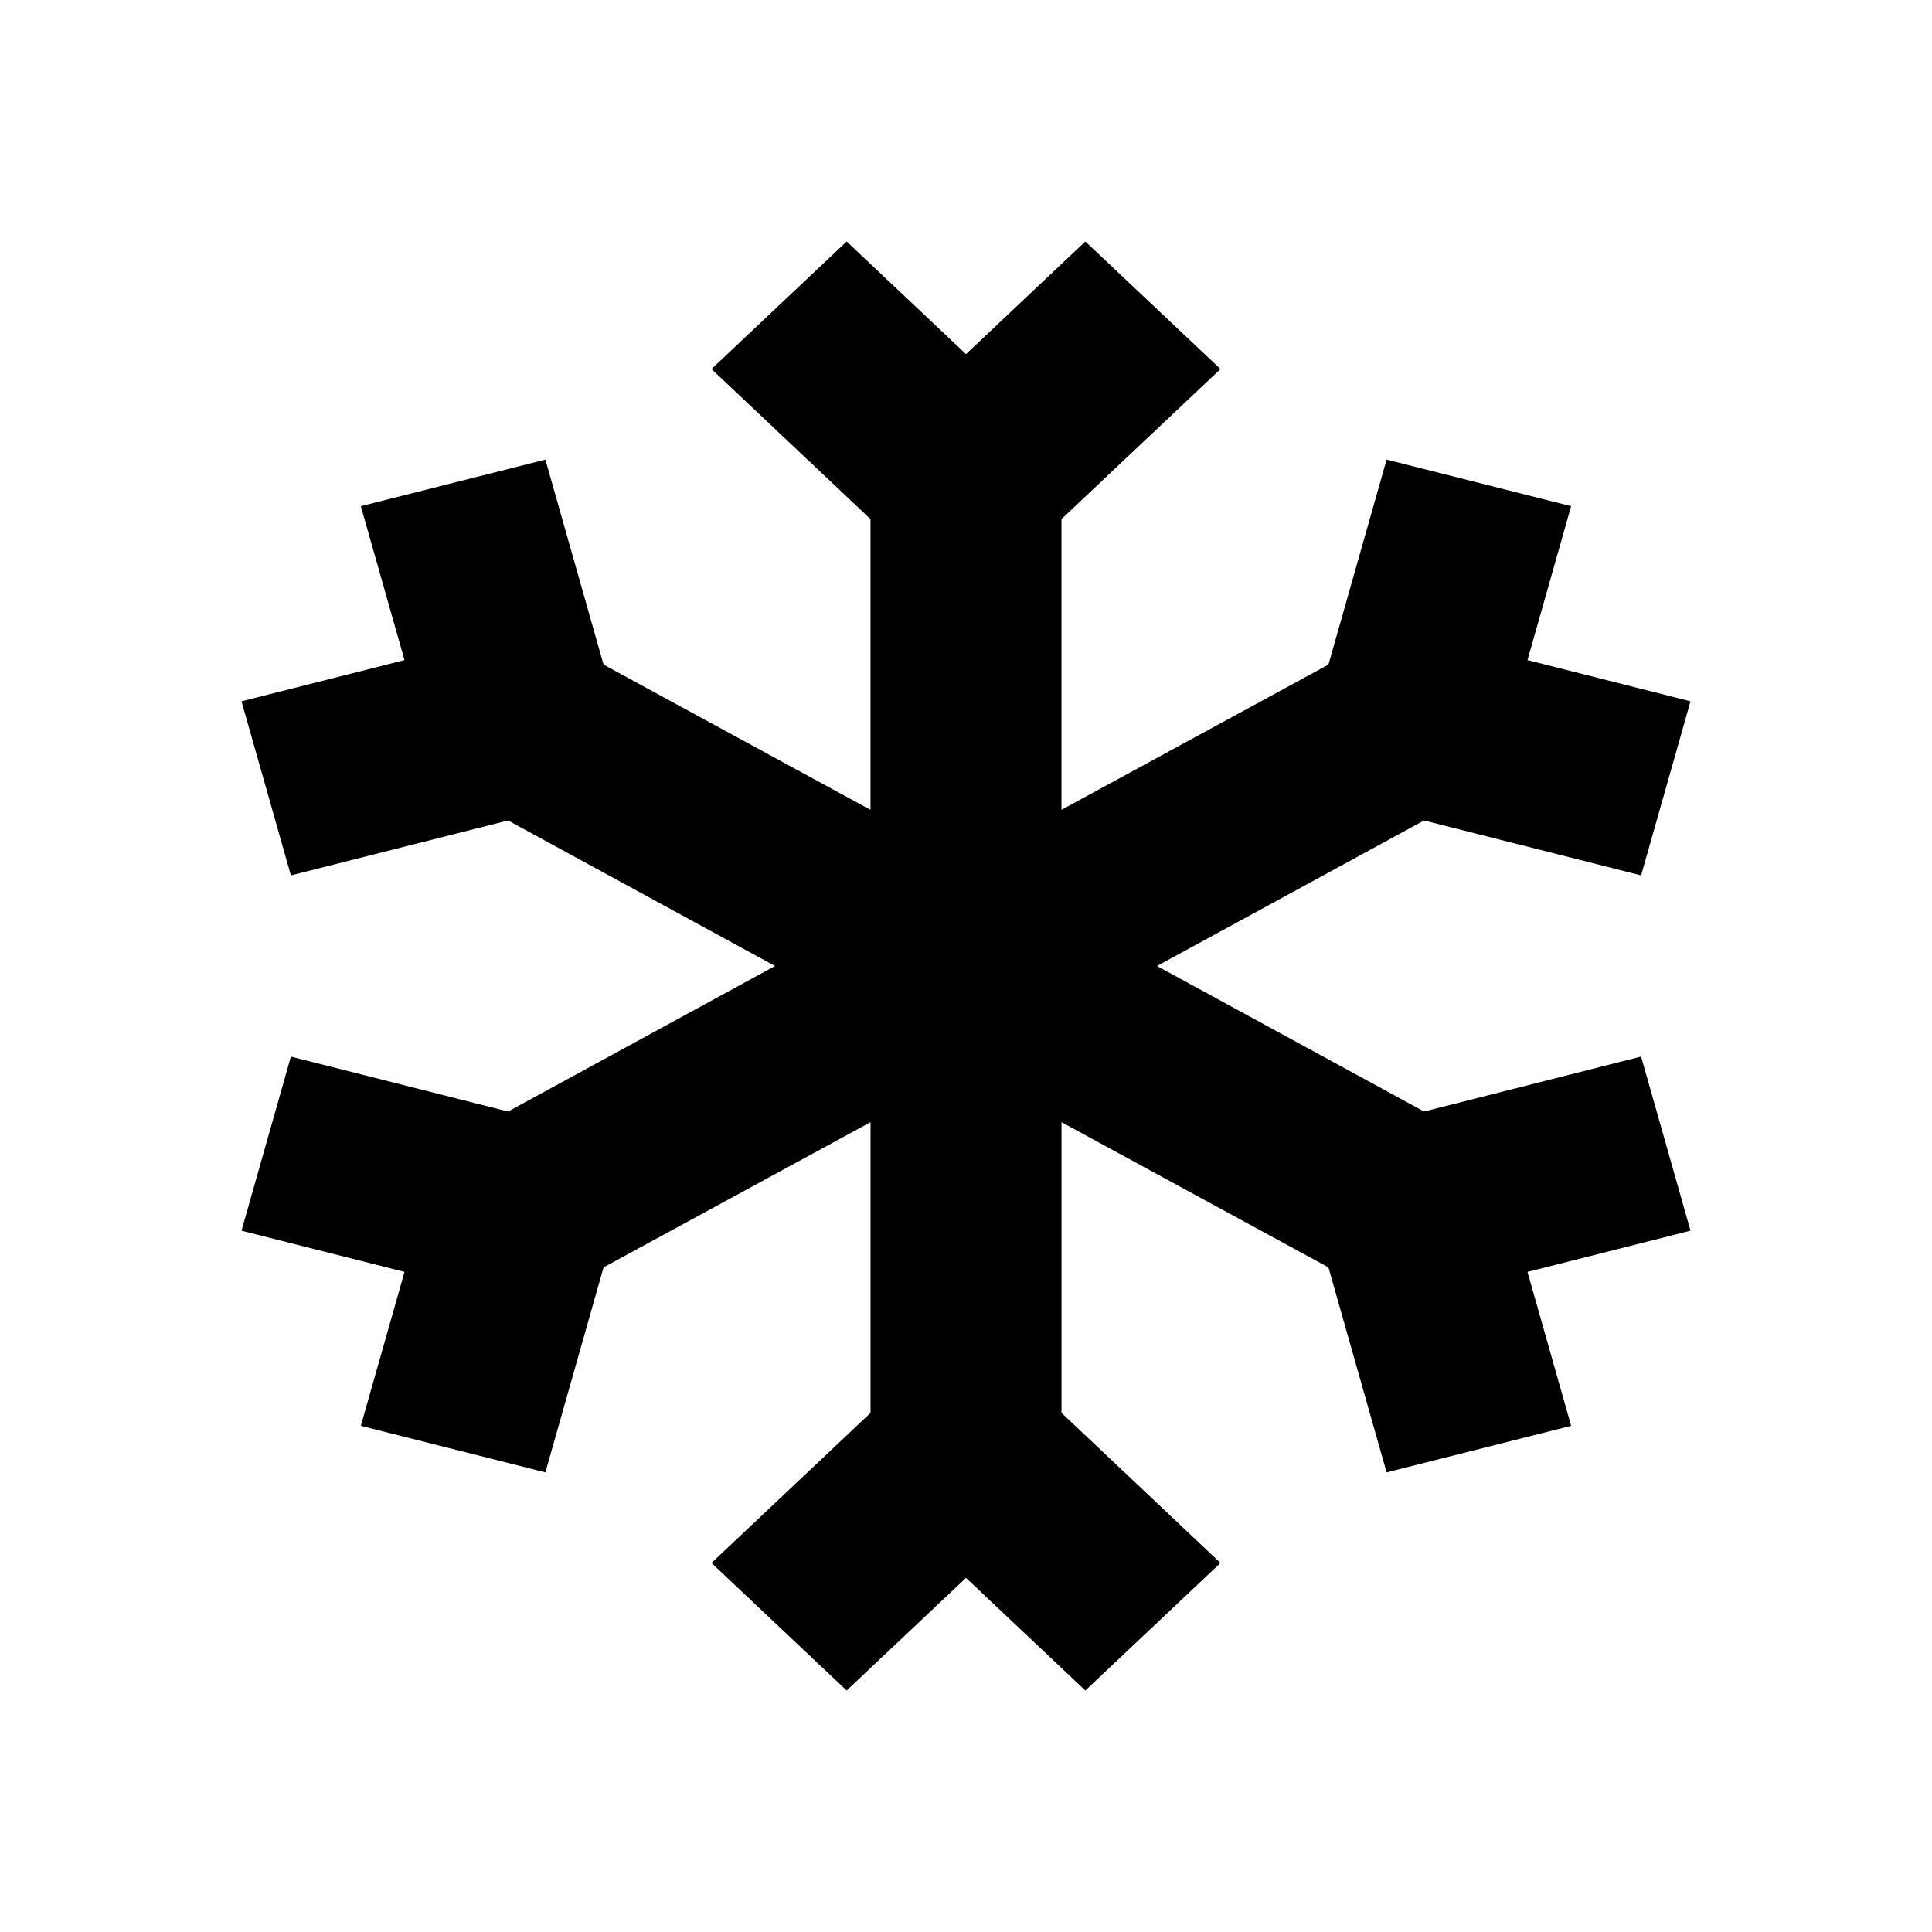 <svg xmlns="http://www.w3.org/2000/svg" viewBox="0 0 48 48"><path d="m40.773 26.25-5.393 1.365L28.745 24l6.635-3.615 5.393 1.364L42 17.424 37.95 16.4l1.084-3.824-4.584-1.157-1.445 5.093-6.633 3.608v-7.223l3.951-3.728L26.965 6 24 8.798 21.035 6l-3.358 3.169 3.95 3.728v7.223l-6.632-3.608-1.445-5.093-4.585 1.157L10.05 16.4 6 17.424l1.227 4.325 5.396-1.364L19.255 24l-6.632 3.615-5.396-1.364L6 30.576l4.05 1.024-1.085 3.824 4.585 1.157 1.445-5.093 6.633-3.608v7.223l-3.951 3.728L21.035 42 24 39.202 26.965 42l3.358-3.169-3.95-3.728V27.88l6.632 3.608 1.445 5.093 4.584-1.157L37.95 31.6 42 30.576l-1.227-4.325Z"/></svg>